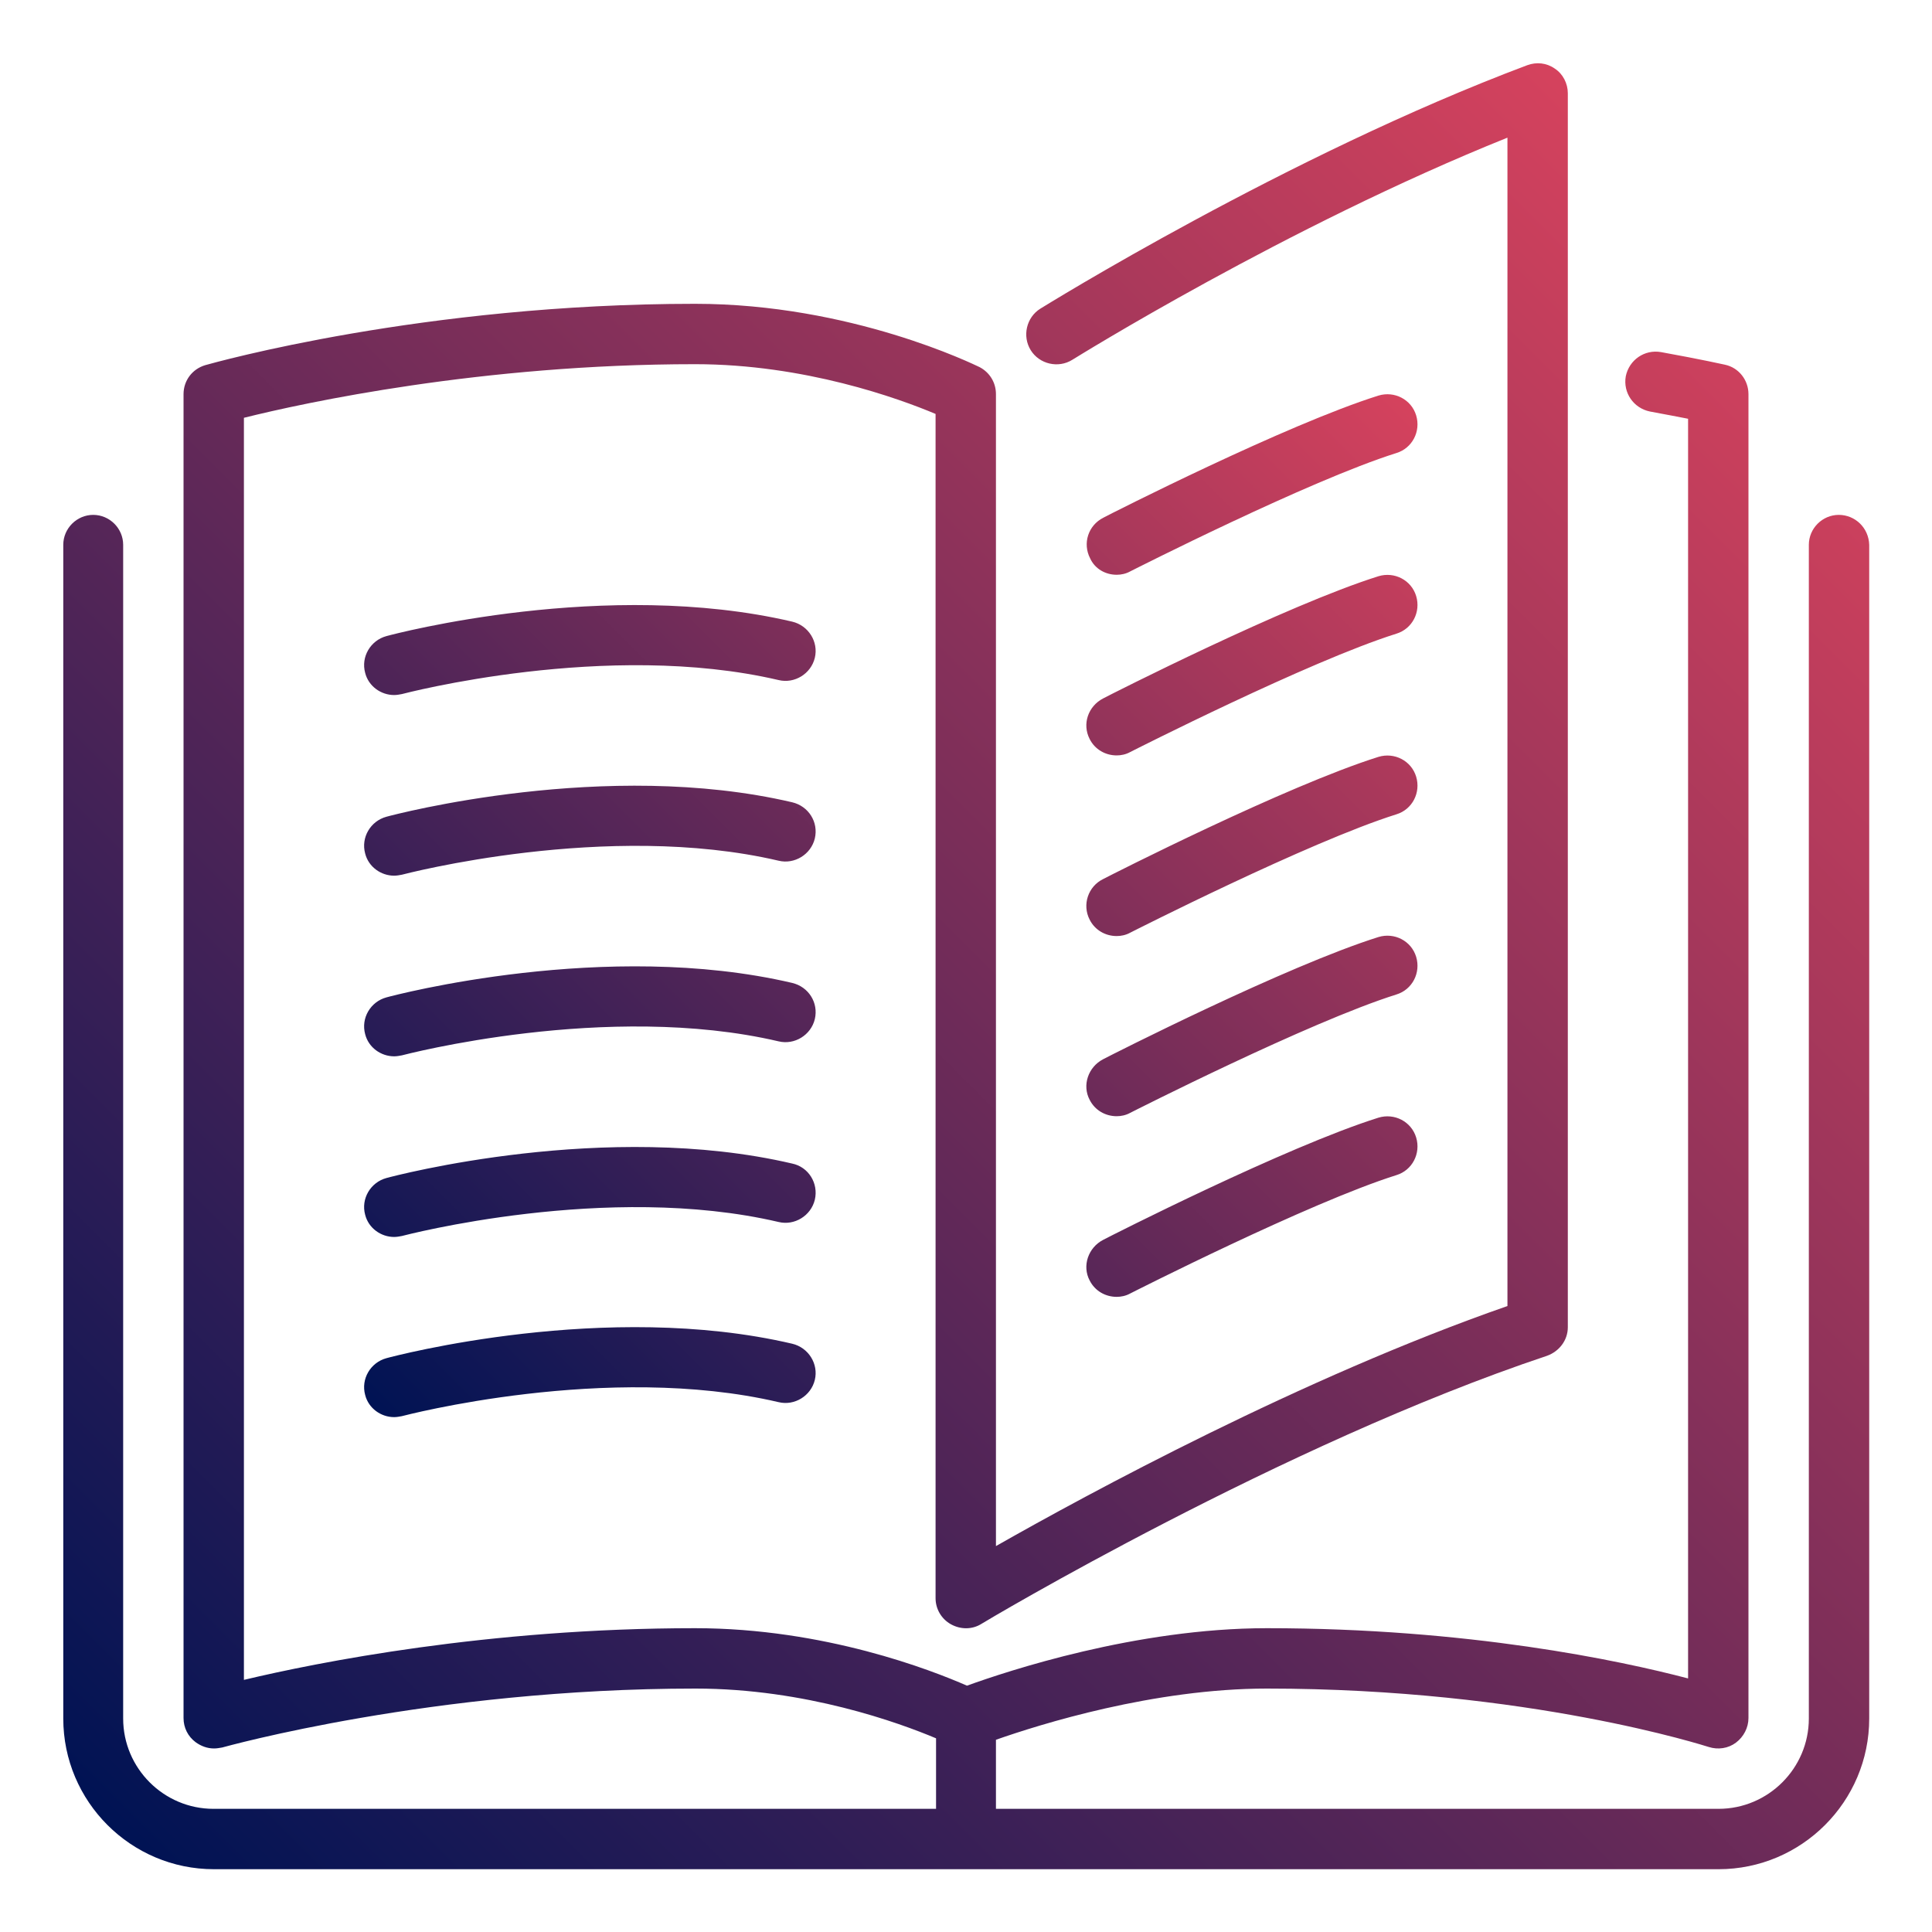 <?xml version="1.0" encoding="utf-8"?>
<!-- Generator: Adobe Illustrator 21.0.0, SVG Export Plug-In . SVG Version: 6.00 Build 0)  -->
<svg version="1.1" id="Layer_1" xmlns="http://www.w3.org/2000/svg" xmlns:xlink="http://www.w3.org/1999/xlink" x="0px" y="0px"
	 viewBox="0 0 400 400" style="enable-background:new 0 0 400 400;" xml:space="preserve">
<style type="text/css">
	.st0{fill:url(#SVGID_1_);}
	.st1{fill:url(#SVGID_2_);}
</style>
<g>
	<g>
		<g>
			<linearGradient id="SVGID_1_" gradientUnits="userSpaceOnUse" x1="40.384" y1="395.918" x2="372.074" y2="64.228">
				<stop  offset="0" style="stop-color:#001354"/>
				<stop  offset="1" style="stop-color:#D5425D"/>
			</linearGradient>
			<path class="st0" d="M380.7,106.6c-3.4,0-6.2,2.8-6.2,6.2v243c0,10.3-8.4,18.7-18.7,18.7H206.2v-14.3
				c9.1-3.2,32.7-10.6,56.1-10.6c54.3,0,91.1,12,91.5,12.1c1.9,0.6,4,0.3,5.6-0.9c1.6-1.2,2.6-3.1,2.6-5.1V81.6c0-2.9-2-5.5-4.9-6.1
				c0,0-4.9-1.1-13.2-2.6c-3.4-0.6-6.6,1.6-7.3,5c-0.6,3.4,1.6,6.6,5,7.3c3.2,0.6,5.9,1.1,7.9,1.5v260.8
				c-14.1-3.7-45.5-10.4-87.2-10.4c-27.1,0-53.8,8.9-62.1,11.9c-7.3-3.2-29.5-11.9-56.3-11.9c-42.9,0-78.3,7.1-93.4,10.7V86.5
				c12.4-3.1,49.2-11.1,93.4-11.1c22.7,0,42.2,7.1,49.8,10.3v245.2c0,2.2,1.2,4.3,3.2,5.4c2,1.1,4.4,1.1,6.3-0.1
				c0.6-0.4,62.3-37.2,117.1-55.5c2.5-0.9,4.3-3.2,4.3-5.9V19.3c0-2-1-4-2.7-5.1c-1.7-1.2-3.8-1.4-5.7-0.7
				c-49.8,18.7-100.3,50.1-100.8,50.4c-2.9,1.8-3.8,5.7-2,8.6c1.8,2.9,5.7,3.8,8.6,2c0.5-0.3,44.3-27.6,90.1-46v241.9
				c-42.5,14.8-86.9,38.9-105.9,49.7V81.6c0-2.4-1.3-4.5-3.4-5.6c-1.1-0.5-26.6-13.1-58.9-13.1c-56.3,0-99.6,12.2-101.4,12.7
				c-2.7,0.8-4.5,3.2-4.5,6v274.1c0,2,0.9,3.8,2.5,5c1.1,0.8,2.4,1.3,3.8,1.3c0.6,0,1.1-0.1,1.7-0.2c0.4-0.1,43.5-12.2,98-12.2
				c22.8,0,42.2,7.1,49.8,10.3v14.6H44.2c-10.3,0-18.7-8.4-18.7-18.7v-243c0-3.4-2.8-6.2-6.2-6.2s-6.2,2.8-6.2,6.2v243
				c0,17.2,14,31.2,31.2,31.2h311.5c17.2,0,31.2-14,31.2-31.2v-243C386.9,109.3,384.1,106.6,380.7,106.6z"/>
		</g>
	</g>
	<linearGradient id="SVGID_2_" gradientUnits="userSpaceOnUse" x1="78.781" y1="293.186" x2="290.068" y2="81.898">
		<stop  offset="0" style="stop-color:#001354"/>
		<stop  offset="1" style="stop-color:#D5425D"/>
	</linearGradient>
	<path class="st1" d="M225.6,190.4c1.1,2.2,3.3,3.4,5.6,3.4c0.9,0,1.9-0.2,2.8-0.7c0.4-0.2,37-18.8,55.1-24.5c3.3-1,5.1-4.5,4.1-7.8
		c-1-3.3-4.5-5.1-7.8-4.1c-19.1,6-55.5,24.5-57,25.3C225.3,183.5,224,187.3,225.6,190.4z M231.2,119c0.9,0,1.9-0.2,2.8-0.7
		c0.4-0.2,37-18.8,55.1-24.5c3.3-1,5.1-4.5,4.1-7.8c-1-3.3-4.5-5.1-7.8-4.1c-19.1,6-55.5,24.5-57,25.3c-3.1,1.6-4.3,5.3-2.7,8.4
		C226.7,117.8,228.9,119,231.2,119z M225.6,153c1.1,2.2,3.3,3.4,5.6,3.4c0.9,0,1.9-0.2,2.8-0.7c0.4-0.2,37-18.8,55.1-24.5
		c3.3-1,5.1-4.5,4.1-7.8c-1-3.3-4.5-5.1-7.8-4.1c-19.1,6-55.5,24.5-57,25.3C225.3,146.2,224,149.9,225.6,153z M225.6,227.7
		c1.1,2.2,3.3,3.4,5.6,3.4c0.9,0,1.9-0.2,2.8-0.7c0.4-0.2,37-18.8,55.1-24.5c3.3-1,5.1-4.5,4.1-7.8c-1-3.3-4.5-5.1-7.8-4.1
		c-19.1,6-55.5,24.5-57,25.3C225.3,220.9,224,224.7,225.6,227.7z M164,128.7c-38.5-9-82.2,2.5-84,3c-3.3,0.9-5.3,4.3-4.4,7.6
		c0.7,2.8,3.3,4.6,6,4.6c0.5,0,1.1-0.1,1.6-0.2c0.4-0.1,42.5-11.2,78-2.9c3.3,0.8,6.7-1.3,7.5-4.6
		C169.5,132.9,167.4,129.5,164,128.7z M164,166.1c-38.5-9-82.2,2.5-84,3c-3.3,0.9-5.3,4.3-4.4,7.6c0.7,2.8,3.3,4.6,6,4.6
		c0.5,0,1.1-0.1,1.6-0.2c0.4-0.1,42.5-11.2,78-2.9c3.3,0.8,6.7-1.3,7.5-4.6C169.5,170.2,167.4,166.9,164,166.1z M225.6,265.1
		c1.1,2.2,3.3,3.4,5.6,3.4c0.9,0,1.9-0.2,2.8-0.7c0.4-0.2,37-18.8,55.1-24.5c3.3-1,5.1-4.5,4.1-7.8c-1-3.3-4.5-5.1-7.8-4.1
		c-19.1,6-55.5,24.5-57,25.3C225.3,258.3,224,262.1,225.6,265.1z M164,203.5c-38.5-9-82.2,2.5-84,3c-3.3,0.9-5.3,4.3-4.4,7.6
		c0.7,2.8,3.3,4.6,6,4.6c0.5,0,1.1-0.1,1.6-0.2c0.4-0.1,42.5-11.2,78-2.9c3.3,0.8,6.7-1.3,7.5-4.6
		C169.5,207.6,167.4,204.3,164,203.5z M164,278.2c-38.5-9-82.2,2.5-84,3c-3.3,0.9-5.3,4.3-4.4,7.6c0.7,2.8,3.3,4.6,6,4.6
		c0.5,0,1.1-0.1,1.6-0.2c0.4-0.1,42.5-11.2,78-2.9c3.3,0.8,6.7-1.3,7.5-4.6C169.5,282.4,167.4,279,164,278.2z M164,240.9
		c-38.5-9-82.2,2.5-84,3c-3.3,0.9-5.3,4.3-4.4,7.6c0.7,2.8,3.3,4.6,6,4.6c0.5,0,1.1-0.1,1.6-0.2c0.4-0.1,42.5-11.2,78-2.9
		c3.3,0.8,6.7-1.3,7.5-4.6C169.5,245,167.4,241.6,164,240.9z"/>
</g>
</svg>

